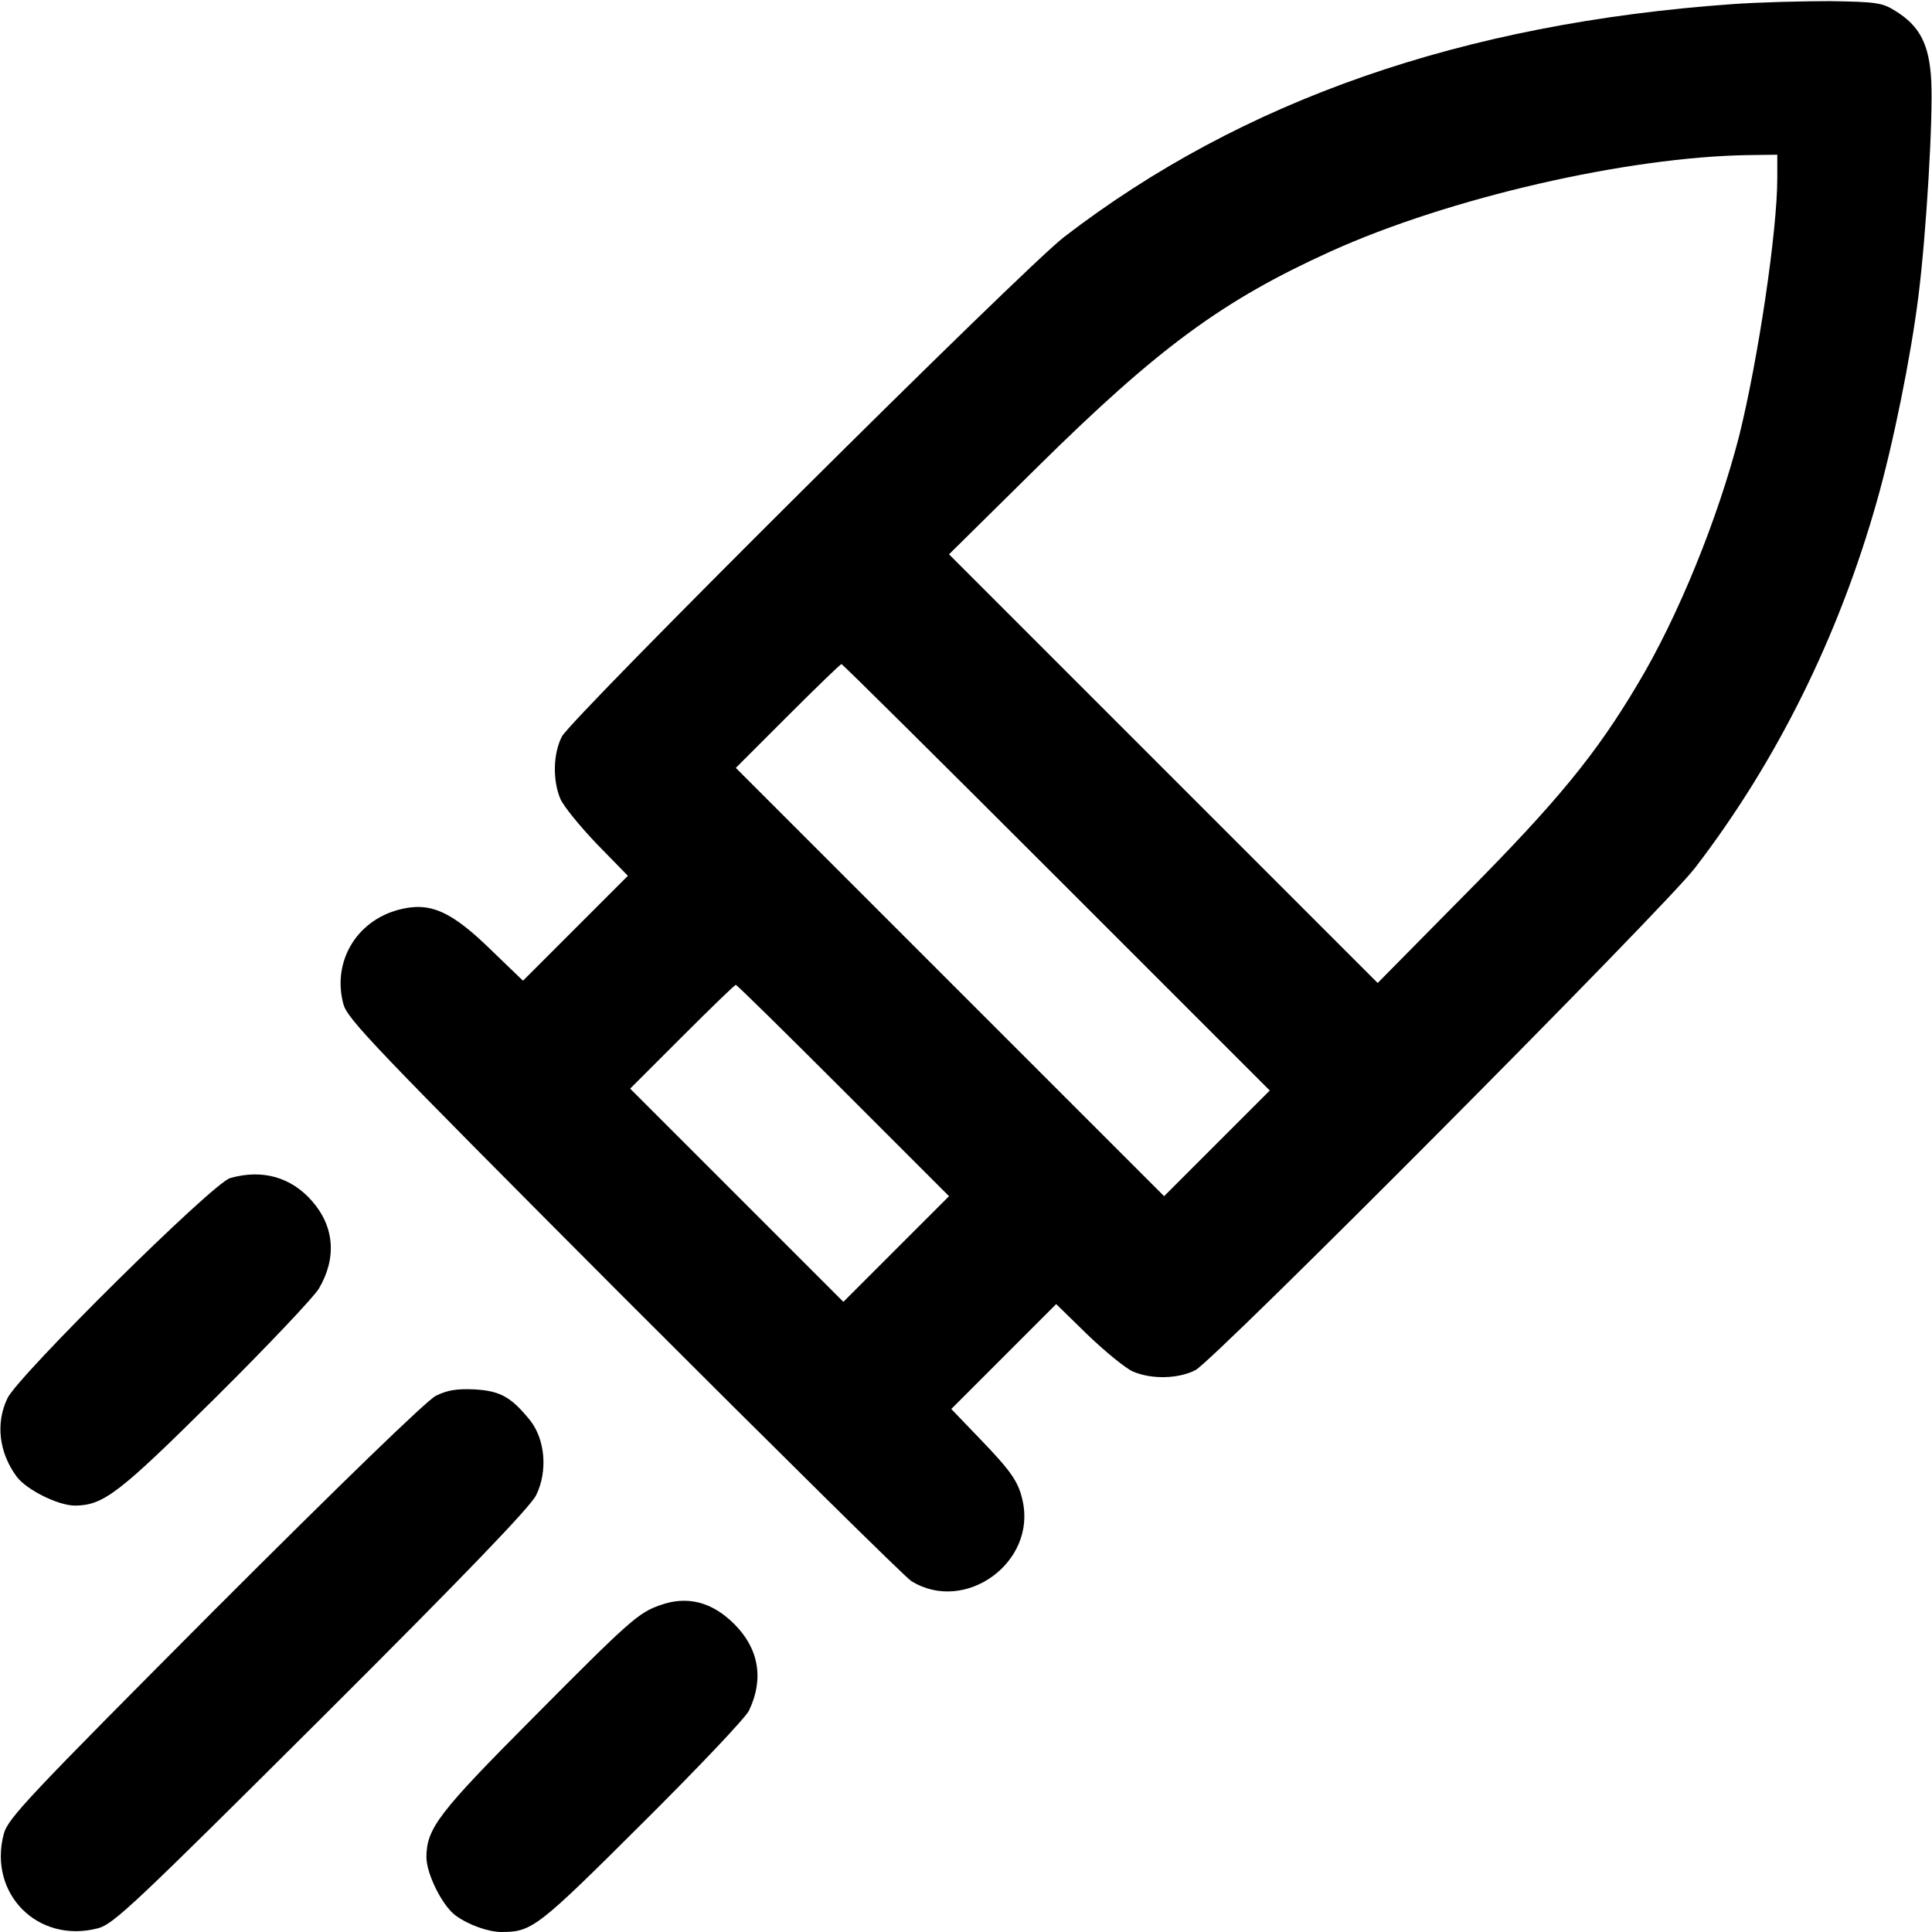 <?xml version="1.0" standalone="no"?>
<!DOCTYPE svg PUBLIC "-//W3C//DTD SVG 20010904//EN"
 "http://www.w3.org/TR/2001/REC-SVG-20010904/DTD/svg10.dtd">
<svg version="1.0" xmlns="http://www.w3.org/2000/svg"
 width="512pt" height="512pt" viewBox="0 0 512 512"
 preserveAspectRatio="xMidYMid meet">

<g transform="translate(0,512) scale(0.1,-0.1)"
fill="#000000" stroke="none">
<path d="M4590 5109 c-714 -51 -1298 -254 -1770 -617 -108 -83 -1305 -1274
-1331 -1324 -23 -45 -25 -115 -4 -165 8 -19 52 -73 97 -120 l82 -84 -139 -139
-139 -139 -81 78 c-110 108 -166 132 -249 110 -112 -30 -176 -138 -146 -250
11 -40 79 -111 743 -777 403 -403 746 -742 762 -752 142 -88 332 49 295 213
-11 51 -31 79 -116 167 l-73 76 139 139 139 139 84 -82 c47 -45 101 -89 120
-97 50 -21 120 -19 165 4 50 26 1241 1223 1324 1331 216 281 381 614 482 972
43 151 90 383 110 543 21 167 39 471 34 571 -5 96 -30 145 -95 185 -35 22 -50
24 -173 26 -74 0 -191 -3 -260 -8z m120 -461 c0 -141 -51 -482 -101 -683 -56
-218 -161 -478 -269 -658 -110 -185 -211 -309 -457 -557 l-232 -235 -568 568
-568 568 235 232 c319 315 490 441 777 571 314 142 785 250 1106 255 l77 1 0
-62z m-1910 -1853 l565 -565 -140 -140 -140 -140 -567 567 -568 568 137 137
c76 76 140 138 143 138 3 0 259 -254 570 -565z m-565 -565 l280 -280 -140
-140 -140 -140 -282 282 -283 283 137 137 c76 76 140 138 143 138 3 0 131
-126 285 -280z"/>
<path d="M610 1998 c-46 -13 -560 -522 -590 -583 -32 -66 -23 -144 24 -208 26
-35 110 -77 155 -77 76 1 116 32 374 288 137 136 259 265 272 287 48 81 41
165 -18 232 -56 64 -132 85 -217 61z"/>
<path d="M1155 1421 c-25 -13 -248 -229 -587 -568 -496 -498 -547 -552 -558
-593 -42 -159 91 -292 250 -250 41 11 95 62 593 558 383 382 554 560 568 590
31 63 24 148 -17 199 -50 61 -78 77 -147 81 -48 2 -71 -2 -102 -17z"/>
<path d="M1749 866 c-57 -20 -80 -40 -336 -298 -251 -252 -282 -293 -283 -369
0 -45 42 -129 77 -155 34 -25 87 -44 122 -44 81 0 96 12 373 288 147 146 275
281 283 299 40 84 26 164 -39 229 -59 59 -125 76 -197 50z"/>
</g>
</svg>
